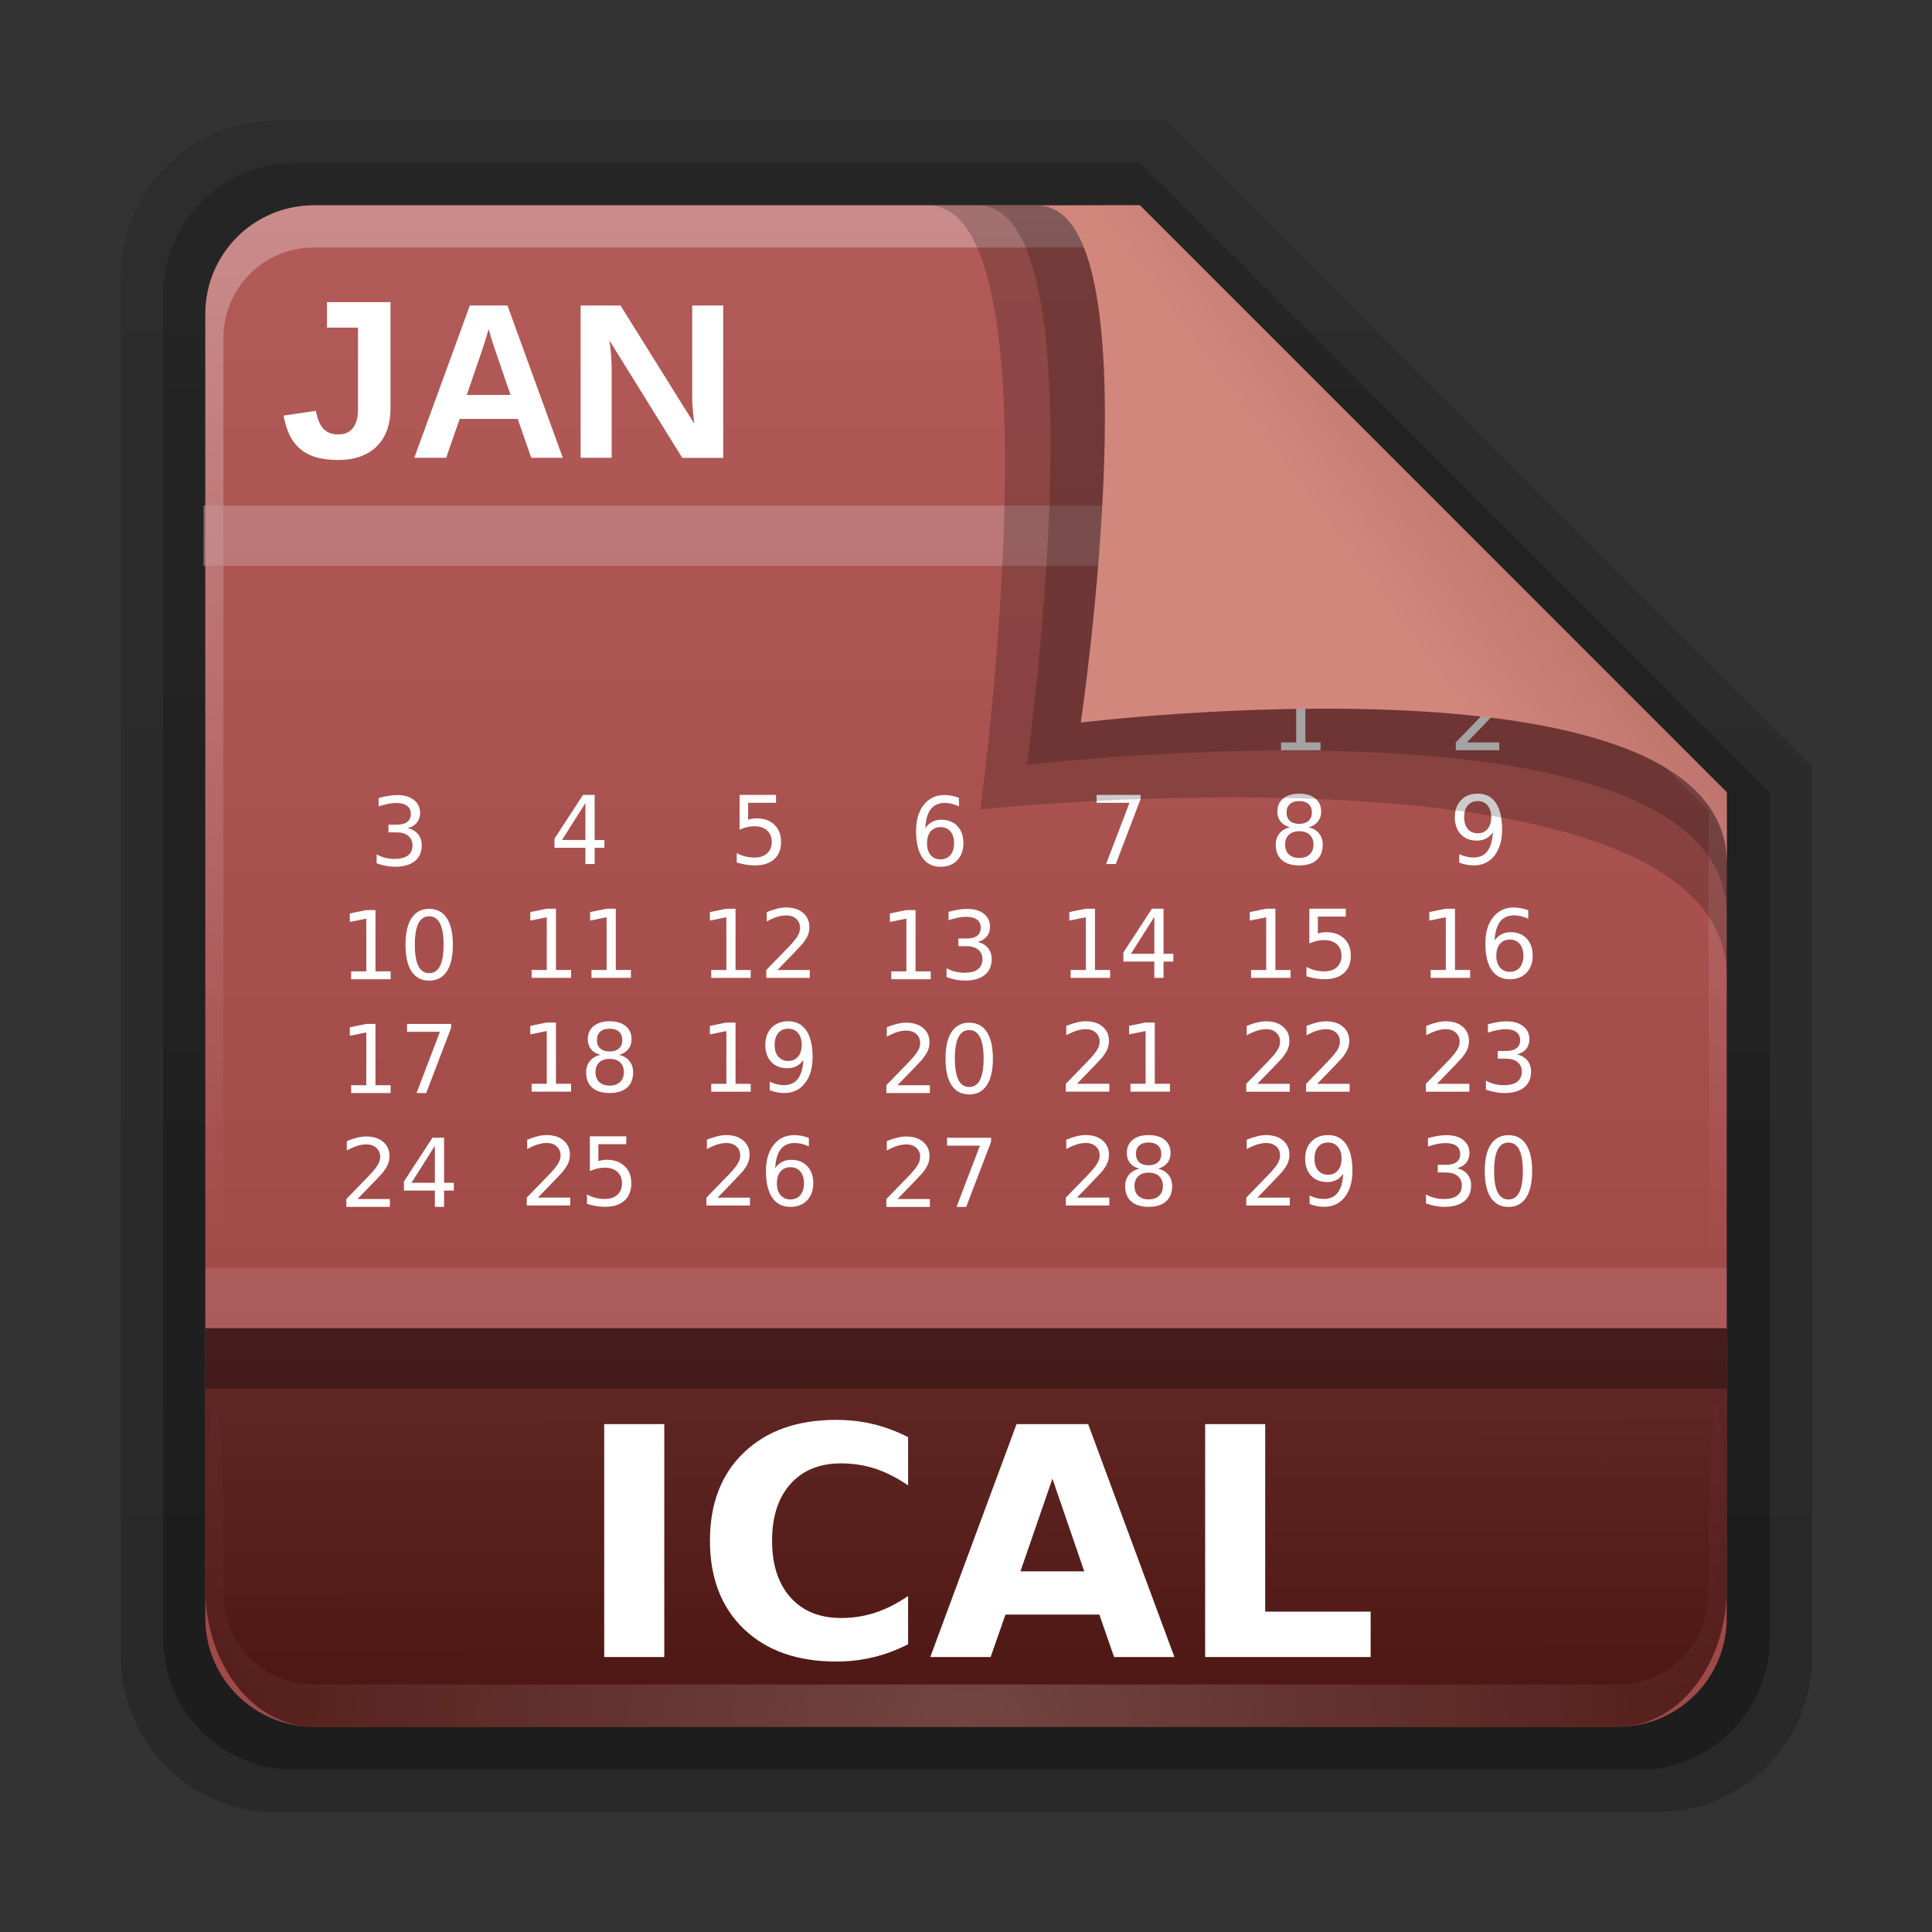<svg height="32" width="32" xmlns="http://www.w3.org/2000/svg" xmlns:xlink="http://www.w3.org/1999/xlink"><rect width="100%" height="100%" fill="#333333" stroke="none"/><linearGradient id="a" gradientTransform="matrix(1.154 0 0 1.175 -5.729 4.721)" gradientUnits="userSpaceOnUse" x1="32.892" x2="36.358" y1="8.059" y2="5.457"><stop offset="0" stop-color="#d2877d"/><stop offset="1" stop-color="#b96e68"/></linearGradient><radialGradient id="b" cx="48" cy="90.172" gradientTransform="matrix(.496 0 0 .429 .192 4.355)" gradientUnits="userSpaceOnUse" r="42" xlink:href="#c"/><linearGradient id="c"><stop offset="0" stop-color="#fff"/><stop offset="1" stop-color="#fff" stop-opacity="0"/></linearGradient><linearGradient id="d" gradientTransform="matrix(0 -.546 .429 0 3.429 46.279)" gradientUnits="userSpaceOnUse" x1="7.371" x2="23.766" y1="51.47" y2="51.433"><stop offset="0" stop-color="#4f1713"/><stop offset="1" stop-color="#632a28"/></linearGradient><linearGradient id="e" gradientUnits="userSpaceOnUse" x1="248.077" x2="248.077" y1="-62.66" y2="-98.665"><stop offset="0" stop-color="#9b4341"/><stop offset="1" stop-color="#b35b59"/></linearGradient><linearGradient id="f" gradientTransform="matrix(.429 0 0 .43 227.505 -101.242)" gradientUnits="userSpaceOnUse" x1="36.357" x2="36.357" xlink:href="#c" y1="6" y2="63.893"/><linearGradient id="g" gradientTransform="matrix(1.006 0 0 .994 100 0)" gradientUnits="userSpaceOnUse" x1="45.448" x2="45.448" y1="92.54" y2="7.017"><stop offset="0"/><stop offset="1" stop-opacity=".588"/></linearGradient><linearGradient id="h" gradientTransform="matrix(.909 0 0 -.909 8.945 90.568)" gradientUnits="userSpaceOnUse" x1="32.251" x2="32.251" xlink:href="#g" y1="6.132" y2="90.239"/><linearGradient id="i" gradientTransform="matrix(.884 0 0 -.884 10.163 89.362)" gradientUnits="userSpaceOnUse" x1="32.251" x2="32.251" xlink:href="#g" y1="6.132" y2="90.239"/><g transform="matrix(.7 0 0 .7 -.8 -1.5)"><g transform="matrix(.512 0 0 .512 -2.916 .981)"><path d="m20.618 86.012c-3.916 0-7.105-3.226-7.105-7.187v-63.785c0-3.961 3.189-7.187 7.105-7.187h41.23l29.824 29.824v41.148c0 3.961-3.189 7.187-7.105 7.187z" fill="url(#h)" opacity=".2"/><path d="m21.511 84.058h62.164c3.348 0 6.044-2.727 6.044-6.115v-39.038l-29.099-29.099h-39.109c-3.348 0-6.044 2.727-6.044 6.115v62.022c0 3.388 2.696 6.115 6.044 6.115z" fill="url(#i)" opacity=".3"/></g><g transform="translate(-224.077 105.66)"><path d="m232.648-98.66h19.543l13.886 13.886v19.543c0 1.425-1.147 2.571-2.571 2.571h-30.857c-1.425 0-2.571-1.147-2.571-2.571v-30.857c0-1.425 1.147-2.571 2.571-2.571z" fill="url(#e)"/><path d="m232.648-98.66c-1.425 0-2.571 1.152-2.571 2.582v.861 28.234c1.983 4.185.513 2.977.429.43v-28.095-.861c0-1.197.951-2.152 2.143-2.152h.857 17.829.857l13.457 13.327v.861 16.92c-1.206 3.165.429 3.585.429-.43v-16.92-.861l-13.886-13.896z" fill="url(#f)" opacity=".3"/></g><path d="m43.135-96.283v2.766h44.062v-2.766z" fill="#c89595" opacity=".547" transform="matrix(.516 0 0 .516 -16.3 63.787)"/><g fill="#fff" transform="matrix(.462 0 0 .462 1.846 .936)"><path d="m15.79 26.17c-.4 0-.756-.041-1.069-.124-.313-.083-.585-.215-.815-.396-.23-.181-.421-.415-.571-.702-.147-.29-.258-.641-.334-1.052l1.658-.243c.038.223.091.411.158.566.068.151.149.275.243.373.098.094.209.164.334.209.124.042.26.062.407.062.332 0.0.583-.111.753-.334.174-.223.26-.541.26-.956v-4.181h-1.59v-1.307h3.254v5.449c-0.0.404-.058.77-.175 1.098-.117.324-.29.602-.521.832-.226.226-.507.402-.843.526-.332.121-.715.181-1.149.181"/><path d="m25.685 26.06-.692-1.993h-2.973l-.692 1.993h-1.633l2.846-7.801h1.927l2.835 7.801zm-1.827-5.464c-.044-.129-.089-.258-.133-.388-.041-.133-.078-.253-.111-.36-.03-.111-.055-.201-.078-.271-.018-.07-.03-.109-.033-.116-.004.011-.015.052-.033.122-.018.07-.044.159-.078.266-.03.107-.066.227-.111.36-.041.129-.083.258-.127.388l-.77 2.242h2.242l-.77-2.242"/><path d="m33.419 26.06-3.724-6.007c.02.162.038.325.055.487.016.14.028.292.036.454.012.162.018.317.018.465v4.601h-1.589v-7.801h2.044l3.779 6.057c-.02-.155-.038-.317-.055-.487-.016-.144-.03-.306-.042-.487-.008-.181-.012-.364-.012-.548v-4.534h1.589v7.801h-2.099"/></g><g fill="#fff" transform="matrix(.556 0 0 .561 -24.867 8.219)"><path d="m64.128 24.098c.189.04.336.124.441.252.107.128.16.285.16.473-0.0.288-.099.51-.297.668-.198.158-.479.236-.844.236-.122 0-.249-.012-.379-.037-.129-.023-.262-.059-.4-.107v-.381c.109.064.229.112.359.145.13.033.266.049.408.049.247 0.0.436-.049.564-.146.13-.098.195-.24.195-.426-0-.172-.061-.306-.182-.402-.12-.098-.287-.146-.502-.146h-.34v-.324h.355c.194 0.0.342-.038.445-.115.103-.078.154-.19.154-.336-0-.15-.053-.264-.16-.344-.105-.081-.257-.121-.455-.121-.108 0-.224.012-.348.035-.124.023-.26.06-.408.109v-.352c.15-.042.29-.073.42-.094.132-.021.255-.031.371-.031.299 0.0.536.068.711.205.174.135.262.319.262.551-0.0.161-.046.298-.139.41-.092.111-.224.188-.395.23m-2.4 6.04h.645v-2.225l-.701.141v-.359l.697-.141h.395v2.584h.645v.332h-1.68zm3.322-2.324c-.203 0-.356.1-.459.301-.102.199-.152.499-.152.9-0.0.4.051.7.152.9.103.199.256.299.459.299.204 0 .357-.1.459-.299.103-.201.154-.501.154-.9-0-.401-.051-.701-.154-.9-.102-.201-.255-.301-.459-.301m0-.312c.327 0.0.576.13.748.389.173.258.26.633.26 1.125-0.0.491-.087.866-.26 1.125-.172.258-.421.387-.748.387-.327 0-.577-.129-.75-.387-.172-.259-.258-.634-.258-1.125 0-.492.086-.867.258-1.125.173-.259.423-.389.75-.389m-3.322 7.437h.645v-2.225l-.701.141v-.359l.697-.141h.395v2.584h.645v.332h-1.68zm2.379-2.584h1.875v.168l-1.059 2.748h-.412l.996-2.584h-1.4zm-2.107 7.384h1.377v.332h-1.852v-.332c.15-.155.354-.363.611-.623.259-.262.422-.43.488-.506.126-.142.214-.262.264-.359.051-.099.076-.196.076-.291-0-.155-.055-.281-.164-.379-.108-.098-.249-.146-.424-.146-.124 0-.255.021-.393.064-.137.043-.283.108-.439.195v-.398c.159-.064.307-.112.445-.145.138-.033.264-.049.379-.049.302 0.0.543.076.723.227.18.151.27.353.27.605-0.0.12-.023.234-.068.342-.044.107-.126.233-.244.379-.033.038-.136.147-.311.328-.174.18-.421.432-.738.756m3.291-2.24-.996 1.557h.996zm-.104-.344h.496v1.9h.416v.328h-.416v.688h-.393v-.688h-1.316v-.381z"/><path d="m71.694 23.041-.996 1.557h.996zm-.104-.344h.496v1.9h.416v.328h-.416v.688h-.393v-.688h-1.316v-.381zm-2.186 7.384h.645v-2.225l-.701.141v-.359l.697-.141h.395v2.584h.645v.332h-1.68zm2.547 0h.645v-2.225l-.701.141v-.359l.697-.141h.395v2.584h.645v.332h-1.68zm-2.547 4.8h.645v-2.225l-.701.141v-.359l.697-.141h.395v2.584h.645v.332h-1.68zm3.322-1.053c-.188 0-.335.05-.443.15-.107.1-.16.238-.16.414-0.0.176.053.314.16.414.108.1.256.15.443.15.187 0.0.335-.05.443-.15.108-.102.162-.24.162-.414-0-.176-.054-.314-.162-.414-.107-.1-.255-.15-.443-.15m-.395-.168c-.169-.042-.301-.12-.396-.236-.094-.116-.141-.257-.141-.424 0-.233.083-.417.248-.553.167-.135.395-.203.684-.203.29 0.0.518.068.684.203.165.135.248.32.248.553-0.0.167-.048.308-.143.424-.094.116-.225.195-.393.236.19.044.338.131.443.26.107.129.16.286.16.473-0.0.283-.087.499-.26.65-.172.151-.419.227-.74.227-.322 0-.569-.076-.742-.227-.172-.151-.258-.368-.258-.65 0-.186.053-.344.16-.473.107-.129.255-.215.445-.26m-.145-.623c-0.0.151.047.269.141.354.095.085.228.127.398.127.169 0.0.301-.042.396-.127.096-.085.145-.202.145-.354-0-.151-.048-.269-.145-.354-.095-.085-.227-.127-.396-.127-.171 0-.303.042-.398.127-.094.085-.141.202-.141.354m-2.512 6.644h1.377v.332h-1.852v-.332c.15-.155.354-.363.611-.623.259-.262.422-.43.488-.506.126-.142.214-.262.264-.359.051-.099.076-.196.076-.291-0-.155-.055-.281-.164-.379-.108-.098-.249-.146-.424-.146-.124 0-.255.021-.393.064-.137.043-.283.108-.439.195v-.398c.159-.064.307-.112.445-.145.138-.033.264-.049.379-.049.302 0.0.543.076.723.227.18.151.27.353.27.605-0.0.12-.023.234-.068.342-.044.107-.126.233-.244.379-.033.038-.136.147-.311.328-.174.18-.421.432-.738.756m2.211-2.584h1.549v.332h-1.188v.715c.057-.02.115-.034.172-.043.057-.01.115-.016.172-.016.326 0.0.583.089.773.268.19.178.285.42.285.725-0.0.314-.098.558-.293.732-.195.173-.471.26-.826.26-.122 0-.247-.01-.375-.031-.126-.021-.257-.052-.393-.094v-.396c.117.064.238.111.363.143.125.031.257.047.396.047.225 0.0.404-.059.535-.178.132-.118.197-.279.197-.482-0-.203-.066-.364-.197-.482-.132-.118-.31-.178-.535-.178-.105 0-.211.012-.316.035-.104.023-.211.06-.32.109v-1.465"/><path d="m78.257 22.697h1.549v.332h-1.188v.715c.057-.02.115-.034.172-.043.057-.01.115-.016.172-.016.326 0.0.583.089.773.268.19.178.285.42.285.725-0.0.314-.098.558-.293.732-.195.173-.471.26-.826.26-.122 0-.247-.01-.375-.031-.126-.021-.257-.052-.393-.094v-.396c.117.064.238.111.363.143.125.031.257.047.396.047.225 0 .404-.059.535-.178.132-.118.197-.279.197-.482-0-.203-.066-.364-.197-.482-.132-.118-.31-.178-.535-.178-.105 0-.211.012-.316.035-.104.023-.211.06-.32.109v-1.465m-1.209 7.384h.645v-2.225l-.701.141v-.359l.697-.141h.395v2.584h.645v.332h-1.68zm2.818 0h1.377v.332h-1.852v-.332c.15-.155.354-.363.611-.623.259-.262.422-.43.488-.506.126-.142.214-.262.264-.359.051-.099.076-.196.076-.291-0-.155-.055-.281-.164-.379-.108-.098-.249-.146-.424-.146-.124 0-.255.021-.393.064-.137.043-.283.108-.439.195v-.398c.159-.064.307-.112.445-.145.138-.033.264-.049.379-.049.302 0.0.543.076.723.227.18.151.27.353.27.605-0.0.12-.023.234-.068.342-.044.107-.126.233-.244.379-.033.038-.136.147-.311.328-.174.18-.421.432-.738.756m-2.818 4.8h.645v-2.225l-.701.141v-.359l.697-.141h.395v2.584h.645v.332h-1.68zm2.49.271v-.359c.099.047.199.083.301.107.102.025.201.037.299.037.26 0 .459-.087.596-.262.138-.176.217-.442.236-.799-.076.112-.171.198-.287.258-.116.06-.244.09-.385.09-.292 0-.523-.088-.693-.264-.169-.177-.254-.419-.254-.725 0-.299.089-.54.266-.721.177-.181.413-.271.707-.271.337 0.0.594.13.771.389.178.258.268.633.268 1.125-0.0.46-.109.827-.328 1.102-.217.273-.51.41-.879.41-.099 0-.199-.01-.301-.029-.102-.02-.207-.049-.316-.088m.785-1.236c.177 0.0.317-.061.42-.182.104-.121.156-.287.156-.498-0-.21-.052-.375-.156-.496-.103-.122-.243-.184-.42-.184-.177 0-.318.061-.422.184-.103.121-.154.286-.154.496-0.0.211.051.377.154.498.104.121.245.182.422.182m-3.004 5.765h1.377v.332h-1.852v-.332c.15-.155.354-.363.611-.623.259-.262.422-.43.488-.506.126-.142.214-.262.264-.359.051-.099.076-.196.076-.291-0-.155-.055-.281-.164-.379-.108-.098-.249-.146-.424-.146-.124 0-.255.021-.393.064-.137.043-.283.108-.439.195v-.398c.159-.064.307-.112.445-.145.138-.033.264-.049.379-.049.302 0.0.543.076.723.227.18.151.27.353.27.605-0.0.12-.023.234-.068.342-.044.107-.126.233-.244.379-.033.038-.136.147-.311.328-.174.18-.421.432-.738.756m3.1-1.283c-.177 0-.318.061-.422.182-.103.121-.154.287-.154.498-0.0.21.051.376.154.498.104.121.245.182.422.182.177 0 .317-.061.42-.182.104-.122.156-.288.156-.498-0-.211-.052-.377-.156-.498-.103-.121-.243-.182-.42-.182m.783-1.236v.359c-.099-.047-.199-.083-.301-.107-.1-.025-.2-.037-.299-.037-.26 0-.46.088-.598.264-.137.176-.215.441-.234.797.077-.113.173-.2.289-.26.116-.061.243-.092.383-.092.293 0.0.524.089.693.268.171.177.256.419.256.725-0.0.299-.089.54-.266.721-.177.181-.413.271-.707.271-.337 0-.595-.129-.773-.387-.178-.259-.268-.634-.268-1.125 0-.461.109-.828.328-1.102.219-.275.512-.412.881-.412.099 0.0.199.01.299.029.102.02.207.049.316.088"/><path d="m86.807 24.055c-.177 0-.318.061-.422.182-.103.121-.154.287-.154.498-0.0.21.051.376.154.498.104.121.245.182.422.182.177 0 .317-.061.42-.182.104-.122.156-.288.156-.498-0-.211-.052-.377-.156-.498-.103-.121-.243-.182-.42-.182m.783-1.236v.359c-.099-.047-.199-.083-.301-.107-.1-.025-.2-.037-.299-.037-.26 0-.46.088-.598.264-.137.176-.215.441-.234.797.077-.113.173-.2.289-.26.116-.061.243-.092.383-.092.293 0.0.524.089.693.268.171.177.256.419.256.725-0.0.299-.089.54-.266.721-.177.181-.413.271-.707.271-.337 0-.595-.129-.773-.387-.178-.259-.268-.634-.268-1.125 0-.461.109-.828.328-1.102.219-.275.512-.412.881-.412.099 0.0.199.01.299.029.102.02.207.049.316.088m-2.881 7.32h.645v-2.225l-.701.141v-.359l.697-.141h.395v2.584h.645v.332h-1.68zm3.674-1.24c.189.04.336.124.441.252.107.128.16.285.16.473-0.0.288-.099.51-.297.668-.198.158-.479.236-.844.236-.122 0-.249-.012-.379-.037-.129-.023-.262-.059-.4-.107v-.381c.109.064.229.112.359.145.13.033.266.049.408.049.247 0 .436-.049.564-.146.13-.098.195-.24.195-.426-0-.172-.061-.306-.182-.402-.12-.098-.287-.146-.502-.146h-.34v-.324h.355c.194 0.0.342-.038.445-.115.103-.078.154-.19.154-.336-0-.15-.053-.264-.16-.344-.105-.081-.257-.121-.455-.121-.108 0-.224.012-.348.035-.124.023-.26.06-.408.109v-.352c.15-.042.29-.073.42-.094.132-.021.255-.031.371-.031.299 0.0.536.068.711.205.174.135.262.319.262.551-0.0.161-.046.298-.139.41-.092.111-.224.188-.395.23m-3.402 6.04h1.377v.332h-1.852v-.332c.15-.155.354-.363.611-.623.259-.262.422-.43.488-.506.126-.142.214-.262.264-.359.051-.099.076-.196.076-.291-0-.155-.055-.281-.164-.379-.108-.098-.249-.146-.424-.146-.124 0-.255.021-.393.064-.137.043-.283.108-.439.195v-.398c.159-.064.307-.112.445-.145.138-.033.264-.049.379-.049.302 0.0.543.076.723.227.18.151.27.353.27.605-0.0.12-.023.234-.068.342-.044.107-.126.233-.244.379-.033.038-.136.147-.311.328-.174.18-.421.432-.738.756m3.051-2.324c-.203 0-.356.1-.459.301-.102.199-.152.499-.152.9-0.0.4.051.7.152.9.103.199.256.299.459.299.204 0 .357-.1.459-.299.103-.201.154-.501.154-.9-0-.401-.051-.701-.154-.9-.102-.201-.255-.301-.459-.301m0-.312c.327 0.0.576.13.748.389.173.258.26.633.26 1.125-0.0.491-.087.866-.26 1.125-.172.258-.421.387-.748.387-.327 0-.577-.129-.75-.387-.172-.259-.258-.634-.258-1.125-0-.492.086-.867.258-1.125.173-.259.423-.389.75-.389m-3.051 7.437h1.377v.332h-1.852v-.332c.15-.155.354-.363.611-.623.259-.262.422-.43.488-.506.126-.142.214-.262.264-.359.051-.099.076-.196.076-.291-0-.155-.055-.281-.164-.379-.108-.098-.249-.146-.424-.146-.124 0-.255.021-.393.064-.137.043-.283.108-.439.195v-.398c.159-.064.307-.112.445-.145.138-.033.264-.049.379-.049.302 0.0.543.076.723.227.18.151.27.353.27.605-0.0.12-.023.234-.068.342-.044.107-.126.233-.244.379-.033.038-.136.147-.311.328-.174.18-.421.432-.738.756m2.107-2.584h1.875v.168l-1.059 2.748h-.412l.996-2.584h-1.4z"/><path d="m93.448 22.697h1.875v.168l-1.059 2.748h-.412l.996-2.584h-1.4zm-1.105 7.384h.645v-2.225l-.701.141v-.359l.697-.141h.395v2.584h.645v.332h-1.68zm3.562-2.24-.996 1.557h.996zm-.104-.344h.496v1.9h.416v.328h-.416v.688h-.393v-.688h-1.316v-.381zm-3.188 7.384h1.377v.332h-1.852v-.332c.15-.155.354-.363.611-.623.259-.262.422-.43.488-.506.126-.142.214-.262.264-.359.051-.099.076-.196.076-.291-0-.155-.055-.281-.164-.379-.108-.098-.249-.146-.424-.146-.124 0-.255.021-.393.064-.137.043-.283.108-.439.195v-.398c.159-.064.307-.112.445-.145.138-.033.264-.049.379-.049.302 0.0.543.076.723.227.18.151.27.353.27.605-0.0.12-.023.234-.068.342-.044.107-.126.233-.244.379-.033.038-.136.147-.311.328-.174.18-.421.432-.738.756m2.275 0h.645v-2.225l-.701.141v-.359l.697-.141h.395v2.584h.645v.332h-1.68zm-2.275 4.8h1.377v.332h-1.852v-.332c.15-.155.354-.363.611-.623.259-.262.422-.43.488-.506.126-.142.214-.262.264-.359.051-.099.076-.196.076-.291-0-.155-.055-.281-.164-.379-.108-.098-.249-.146-.424-.146-.124 0-.255.021-.393.064-.137.043-.283.108-.439.195v-.398c.159-.064.307-.112.445-.145.138-.033.264-.049.379-.049.302 0.0.543.076.723.227.18.151.27.353.27.605-0.0.12-.023.234-.068.342-.044.107-.126.233-.244.379-.033.038-.136.147-.311.328-.174.18-.421.432-.738.756m3.051-1.053c-.188 0-.335.05-.443.15-.107.1-.16.238-.16.414-0.0.176.053.314.16.414.108.1.256.15.443.15.187 0 .335-.05.443-.15.108-.102.162-.24.162-.414-0-.176-.054-.314-.162-.414-.107-.1-.255-.15-.443-.15m-.395-.168c-.169-.042-.301-.12-.396-.236-.094-.116-.141-.257-.141-.424-0-.233.083-.417.248-.553.167-.135.395-.203.684-.203.29 0.0.518.068.684.203.165.135.248.32.248.553-0.0.167-.048.308-.143.424-.094.116-.225.195-.393.236.19.044.338.131.443.26.107.129.16.286.16.473-0.0.283-.087.499-.26.65-.172.151-.419.227-.74.227-.322 0-.569-.076-.742-.227-.172-.151-.258-.368-.258-.65 0-.186.053-.344.16-.473.107-.129.255-.215.445-.26m-.145-.623c-0.0.151.047.269.141.354.095.085.228.127.398.127.169 0.0.301-.042.396-.127.096-.085.145-.202.145-.354-0-.151-.048-.269-.145-.354-.095-.085-.227-.127-.396-.127-.171 0-.303.042-.398.127-.094.085-.141.202-.141.354"/><path d="m101.298 20.481h.645v-2.225l-.701.141v-.359l.697-.141h.395v2.584h.645v.332h-1.68zm.775 3.747c-.188 0-.335.05-.443.15-.107.1-.16.238-.16.414 0 .176.053.314.16.414.108.1.256.15.443.15s.335-.05.443-.15c.108-.102.162-.24.162-.414 0-.176-.054-.314-.162-.414-.107-.1-.255-.15-.443-.15m-.395-.168c-.169-.042-.301-.12-.396-.236-.094-.116-.141-.257-.141-.424 0-.233.083-.417.248-.553.167-.135.395-.203.684-.203.29 0.0.518.068.684.203.165.135.248.32.248.553 0 .167-.048.308-.143.424-.094.116-.225.195-.393.236.19.044.338.131.443.26.107.129.16.286.16.473 0 .283-.087.499-.26.65-.172.151-.419.227-.74.227-.322 0-.569-.076-.742-.227-.172-.151-.258-.368-.258-.65 0-.186.053-.344.16-.473.107-.129.255-.215.445-.26m-.145-.623c0 .151.047.269.141.354.095.085.228.127.398.127.169 0.0.301-.042.396-.127.096-.085.145-.202.145-.354 0-.151-.048-.269-.145-.354-.095-.085-.227-.127-.396-.127-.171 0-.303.042-.398.127-.094.085-.141.202-.141.354m-1.51 6.644h.645v-2.225l-.701.141v-.359l.697-.141h.395v2.584h.645v.332h-1.68zm2.482-2.584h1.549v.332h-1.188v.715c.057-.02.115-.034.172-.043.057-.01.115-.016.172-.016.326 0.0.583.089.773.268.19.178.285.42.285.725 0 .314-.098.558-.293.732-.195.173-.471.26-.826.26-.122 0-.247-.01-.375-.031-.126-.021-.257-.052-.393-.094v-.396c.117.064.238.111.363.143s.257.047.396.047c.225 0 .404-.059.535-.178.132-.118.197-.279.197-.482 0-.203-.066-.364-.197-.482-.132-.118-.31-.178-.535-.178-.105 0-.211.012-.316.035-.104.023-.211.06-.32.109v-1.465m-2.211 7.384h1.377v.332h-1.852v-.332c.15-.155.354-.363.611-.623.259-.262.422-.43.488-.506.126-.142.214-.262.264-.359.051-.099.076-.196.076-.291 0-.155-.055-.281-.164-.379-.108-.098-.249-.146-.424-.146-.124 0-.255.021-.393.064-.137.043-.283.108-.439.195v-.398c.159-.064.307-.112.445-.145.138-.033.264-.049.379-.049.302 0.0.543.076.723.227.18.151.27.353.27.605 0 .12-.023.234-.068.342-.044.107-.126.233-.244.379-.033.038-.136.147-.311.328-.174.18-.421.432-.738.756m2.547 0h1.377v.332h-1.852v-.332c.15-.155.354-.363.611-.623.259-.262.422-.43.488-.506.126-.142.214-.262.264-.359.051-.099.076-.196.076-.291 0-.155-.055-.281-.164-.379-.108-.098-.249-.146-.424-.146-.124 0-.255.021-.393.064-.137.043-.283.108-.439.195v-.398c.159-.064.307-.112.445-.145.138-.033.264-.049.379-.049.302 0.0.543.076.723.227.18.151.27.353.27.605 0 .12-.023.234-.068.342-.044.107-.126.233-.244.379-.033.038-.136.147-.311.328-.174.18-.421.432-.738.756m-2.547 4.8h1.377v.332h-1.852v-.332c.15-.155.354-.363.611-.623.259-.262.422-.43.488-.506.126-.142.214-.262.264-.359.051-.099.076-.196.076-.291 0-.155-.055-.281-.164-.379-.108-.098-.249-.146-.424-.146-.124 0-.255.021-.393.064-.137.043-.283.108-.439.195v-.398c.159-.064.307-.112.445-.145.138-.033.264-.049.379-.049.302 0.0.543.076.723.227.18.151.27.353.27.605 0 .12-.023.234-.068.342-.044.107-.126.233-.244.379-.033.038-.136.147-.311.328-.174.18-.421.432-.738.756m2.219.271v-.359c.099.047.199.083.301.107.102.025.201.037.299.037.26 0.0.459-.087.596-.262.138-.176.217-.442.236-.799-.075.112-.171.198-.287.258-.116.06-.244.09-.385.09-.292 0-.523-.088-.693-.264-.169-.177-.254-.419-.254-.725 0-.299.088-.54.266-.721.177-.181.413-.271.707-.271.337 0.0.594.13.771.389.178.258.268.633.268 1.125 0 .46-.109.827-.328 1.102-.217.273-.51.41-.879.41-.099 0-.199-.01-.301-.029-.102-.02-.207-.049-.316-.088m.785-1.236c.177 0.0.317-.061.42-.182.104-.121.156-.287.156-.498 0-.21-.052-.375-.156-.496-.103-.122-.243-.184-.42-.184-.177 0-.318.061-.422.184-.103.121-.154.286-.154.496 0 .211.051.377.154.498.104.121.245.182.422.182"/><path d="m109.208 20.481h1.377v.332h-1.852v-.332c.15-.155.354-.363.611-.623.259-.262.422-.43.488-.506.126-.142.214-.262.264-.359.051-.099.076-.196.076-.291 0-.155-.055-.281-.164-.379-.108-.098-.249-.146-.424-.146-.124 0-.255.021-.393.064-.137.043-.283.108-.439.195v-.398c.159-.064.307-.112.445-.145.138-.033.264-.049.379-.049.302 0.0.543.076.723.227.18.151.27.353.27.605 0 .12-.023.234-.068.342-.044.107-.126.233-.244.379-.033.038-.136.147-.311.328-.174.18-.421.432-.738.756m-.328 5.071v-.359c.099.047.199.083.301.107.102.025.201.037.299.037.26 0 .459-.087.596-.262.138-.176.217-.442.236-.799-.075.112-.171.198-.287.258-.116.06-.244.09-.385.09-.292 0-.523-.088-.693-.264-.169-.177-.254-.419-.254-.725 0-.299.088-.54.266-.721.177-.181.413-.271.707-.271.337 0.0.594.13.771.389.178.258.268.633.268 1.125 0 .46-.109.827-.328 1.102-.217.273-.51.41-.879.41-.099 0-.199-.01-.301-.029-.102-.02-.207-.049-.316-.088m.785-1.236c.177 0.0.317-.061.42-.182.104-.121.156-.287.156-.498 0-.21-.052-.375-.156-.496-.103-.122-.243-.184-.42-.184-.177 0-.318.061-.422.184-.103.121-.154.286-.154.496 0 .211.051.377.154.498.104.121.245.182.422.182m-2.002 5.765h.645v-2.225l-.701.141v-.359l.697-.141h.395v2.584h.645v.332h-1.68zm3.371-1.283c-.177 0-.318.061-.422.182-.103.121-.154.287-.154.498 0 .21.051.376.154.498.104.121.245.182.422.182.177 0.0.317-.061.42-.182.104-.122.156-.288.156-.498 0-.211-.052-.377-.156-.498-.103-.121-.243-.182-.42-.182m.783-1.236v.359c-.099-.047-.199-.083-.301-.107-.1-.025-.2-.037-.299-.037-.26 0-.46.088-.598.264-.137.176-.215.441-.234.797.077-.113.173-.2.289-.26.116-.061.243-.092.383-.092.293 0.0.524.089.693.268.171.177.256.419.256.725 0 .299-.088.54-.266.721-.177.181-.413.271-.707.271-.337 0-.595-.129-.773-.387-.178-.259-.268-.634-.268-1.125 0-.461.109-.828.328-1.102.219-.275.512-.412.881-.412.099 0.0.199.01.299.029.102.02.207.049.316.088m-3.883 7.32h1.377v.332h-1.852v-.332c.15-.155.354-.363.611-.623.259-.262.422-.43.488-.506.126-.142.214-.262.264-.359.051-.099.076-.196.076-.291-0-.155-.055-.281-.164-.379-.108-.098-.249-.146-.424-.146-.124 0-.255.021-.393.064-.137.043-.283.108-.439.195v-.398c.159-.064.307-.112.445-.145.138-.033.264-.049.379-.049.302 0.0.543.076.723.227.18.151.27.353.27.605 0 .12-.023.234-.068.342-.044.107-.126.233-.244.379-.033.038-.136.147-.311.328-.174.18-.421.432-.738.756m3.402-1.24c.189.04.336.124.441.252.107.128.16.285.16.473 0 .288-.099.51-.297.668-.198.158-.479.236-.844.236-.122-0-.249-.012-.379-.037-.129-.023-.262-.059-.4-.107v-.381c.109.064.229.112.359.145.13.033.266.049.408.049.247 0.0.436-.049.564-.146.13-.098.195-.24.195-.426 0-.172-.061-.306-.182-.402-.12-.098-.287-.146-.502-.146h-.34v-.324h.355c.194 0.0.342-.038.445-.115.103-.078.154-.19.154-.336 0-.15-.053-.264-.16-.344-.105-.081-.257-.121-.455-.121-.108 0-.224.012-.348.035s-.26.06-.408.109v-.352c.15-.042.29-.073.42-.094.132-.021.255-.031.371-.031.299 0.0.536.068.711.205.174.135.262.319.262.551 0 .161-.046.298-.139.41-.092.111-.224.188-.395.23m-2.547 4.8c.189.04.336.124.441.252.107.128.16.285.16.473 0 .288-.099.51-.297.668-.198.158-.479.236-.844.236-.122 0-.249-.012-.379-.037-.129-.023-.262-.059-.4-.107v-.381c.109.064.229.112.359.145.13.033.266.049.408.049.247 0.0.436-.049.564-.146.13-.098.195-.24.195-.426-0-.172-.061-.306-.182-.402-.12-.098-.287-.146-.502-.146h-.34v-.324h.355c.194 0.0.342-.038.445-.115.103-.078.154-.19.154-.336-0-.15-.053-.264-.16-.344-.105-.081-.257-.121-.455-.121-.108 0-.224.012-.348.035-.124.023-.26.06-.408.109v-.352c.15-.042.29-.073.42-.094.132-.021.255-.031.371-.031.299 0.0.536.068.711.205.174.135.262.319.262.551 0 .161-.046.298-.139.41-.092.111-.224.188-.395.23m2.195-1.084c-.203 0-.356.1-.459.301-.102.199-.152.499-.152.9 0 .4.051.7.152.9.103.199.256.299.459.299.204 0 .357-.1.459-.299.103-.201.154-.501.154-.9-0-.401-.051-.701-.154-.9-.102-.201-.255-.301-.459-.301m0-.312c.327 0.0.576.13.748.389.173.258.26.633.26 1.125-0.0.491-.087.866-.26 1.125-.172.258-.421.387-.748.387-.327 0-.577-.129-.75-.387-.172-.259-.258-.634-.258-1.125 0-.492.086-.867.258-1.125.173-.259.423-.389.75-.389"/></g><path d="m23.095 7.001c3.18 0 1.246 14.293 1.246 14.293s17.663-1.871 17.663 3.985c0-1.426-.003-4.392-.003-4.392l-13.886-13.886z" fill-rule="evenodd" opacity=".2" stroke-width=".956"/><path d="m6 39.721c0 1.816 1.147 3.279 2.571 3.279h30.857c1.425 0 2.571-1.462 2.571-3.279v-6.15h-36z" fill="url(#d)"/><path d="m8.571 43c-1.425 0-2.571-1.152-2.571-2.582v-1c.018-5.232.429-5.344.429-.43v.861c0 1.197.951 2.152 2.143 2.152h.857 29.143.857c1.192 0 2.143-.955 2.143-2.152v-.861c.042-5.833.429-3.837.429.43v1c-0 1.43-1.147 2.582-2.571 2.582z" fill="url(#b)" opacity=".2"/><path d="m24.277 7c3.006 0 1.166 13.24 1.166 13.24s5.861-.698 10.609-.097c3.232.409 5.949 1.42 5.949 3.662 0-1.348-.001-2.919-.001-2.919l-13.886-13.886z" fill-rule="evenodd" opacity=".2" stroke-width=".904"/><path d="m25.696 7.009c2.832 0 1.02 12.231 1.02 12.231s15.288-1.878 15.288 3.338c0-1.271-.004-1.691-.004-1.691l-13.886-13.886z" fill="url(#a)" fill-rule="evenodd" stroke-width=".851"/><g fill="#fff" transform="matrix(.504 0 0 .504 -.877 -3.593)"><path d="m32.374 78.239h2.82v10.935h-2.82z"/><path d="m46.641 88.573q-.776.403-1.619.608-.842.205-1.758.205-2.732 0-4.329-1.523-1.597-1.531-1.597-4.146 0-2.622 1.597-4.146 1.597-1.531 4.329-1.531.916 0 1.758.205.842.205 1.619.608v2.263q-.784-.535-1.545-.784-.762-.249-1.604-.249-1.509 0-2.373.967-.864.967-.864 2.666 0 1.692.864 2.659.864.967 2.373.967.842 0 1.604-.249.762-.249 1.545-.784z"/><path d="m55.621 87.182h-4.409l-.696 1.992h-2.834l4.05-10.935h3.362l4.05 10.935h-2.834zm-3.706-2.029h2.996l-1.494-4.351z"/><path d="m60.586 78.239h2.82v8.804h4.951v2.131h-7.771z"/></g></g><path d="m3.4 22h25.2v1h-25.2z" opacity=".3"/><path d="m3.4 21h25.2v1h-25.2z" fill="#fff" opacity=".1"/></svg>